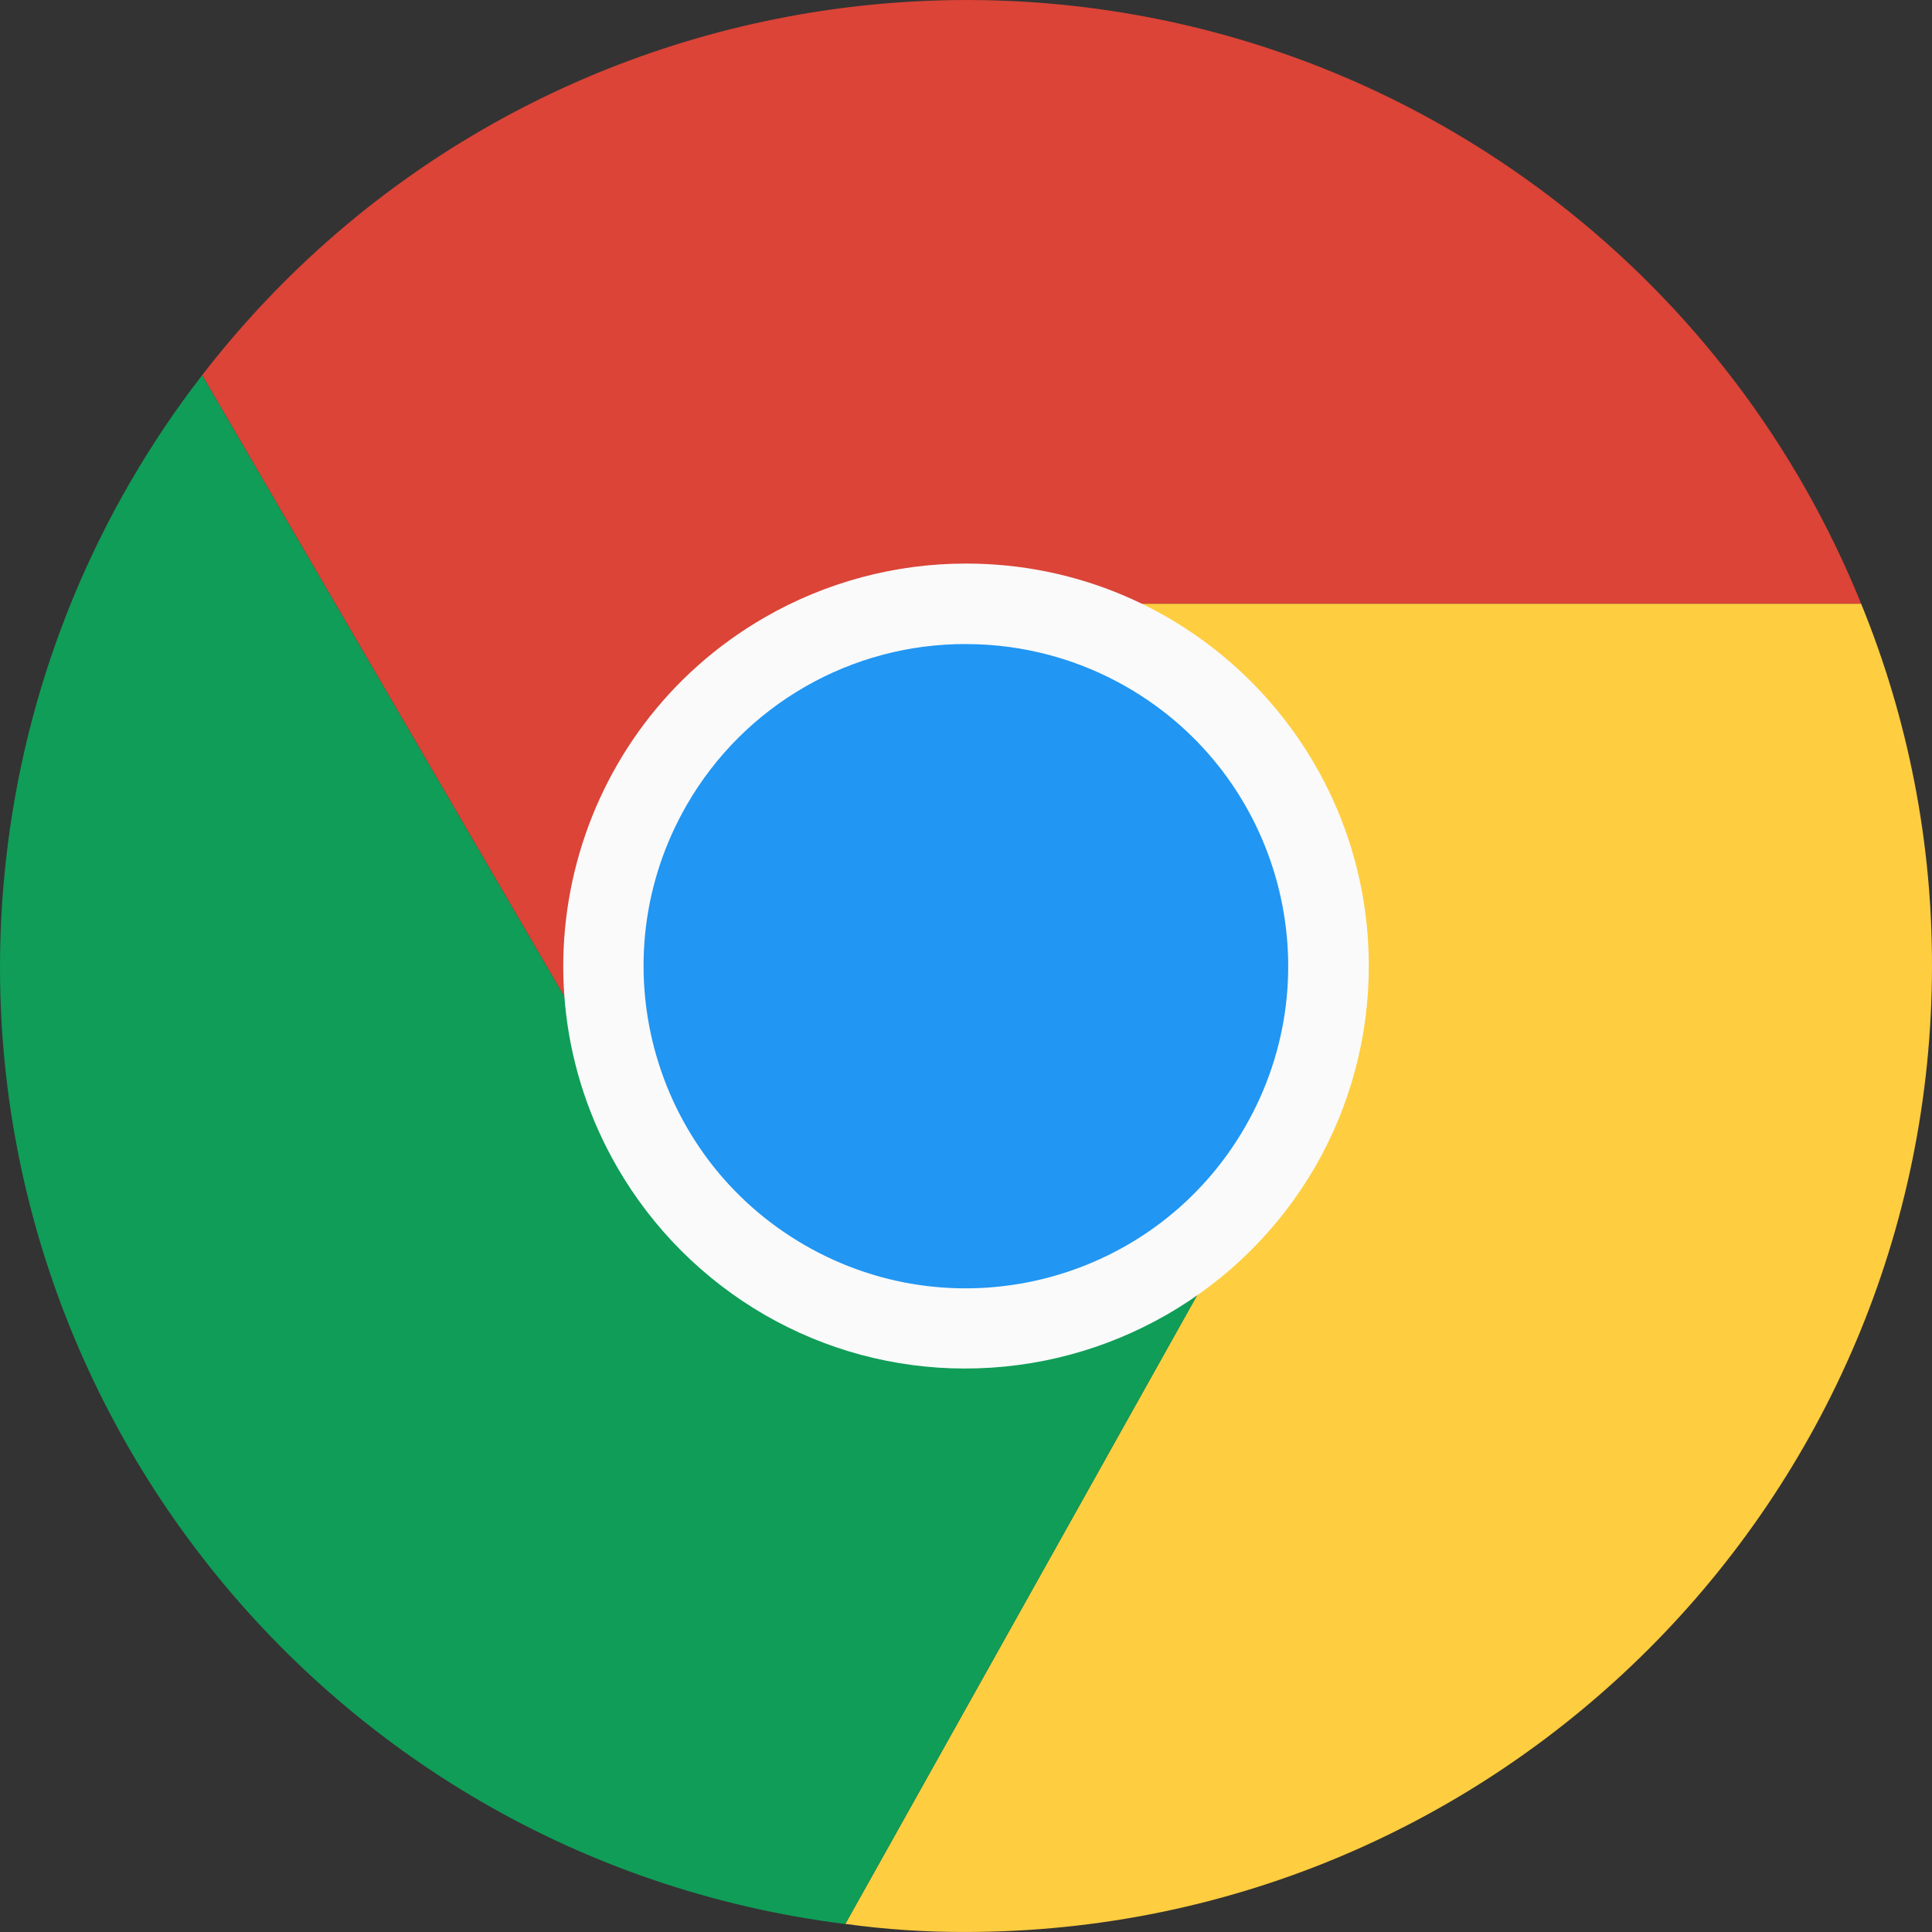 <svg fill="none" height="64" viewBox="0 0 64 64" width="64" xmlns="http://www.w3.org/2000/svg" xmlns:xlink="http://www.w3.org/1999/xlink"><rect x="0" y="0" width="64" height="64" fill="#333333" stroke="none"/><clipPath id="a"><path d="m0 0h64v64h-64z"/></clipPath><g clip-path="url(#a)"><path d="m61.653 20.002h-29.652c-6.627-.006-12.005 5.361-12.011 11.988-.002 2.058.525 4.083 1.532 5.878l-14.826-25.439c10.799-13.976 30.883-16.552 44.859-5.753 4.488 3.468 7.974 8.067 10.098 13.326z" fill="#db4437"/><path d="m64 32.001c-.015 17.666-14.332 31.984-31.998 31.998-1.338.005-2.675-.084-4-.267l14.399-25.732c3.3-5.745 1.333-13.078-4.4-16.399-1.815-1.051-3.876-1.603-5.973-1.6h29.625c1.557 3.809 2.354 7.885 2.347 11.999z" fill="#ffcd40"/><path d="m42.401 38.001-14.399 25.732h-.027c-17.523-2.214-29.933-18.214-27.719-35.736.717-5.672 2.94-11.047 6.44-15.568l14.826 25.439.08.133c3.306 5.744 10.642 7.719 16.386 4.413 1.835-1.056 3.357-2.579 4.413-4.413z" fill="#0f9d58"/><path d="m42.401 38.001c-3.306 5.744-10.642 7.719-16.386 4.413-1.835-1.056-3.357-2.579-4.413-4.413l-.08-.133c-3.24-5.781-1.18-13.094 4.601-16.334 1.796-1.006 3.82-1.534 5.878-1.532h.027c2.097-.003 4.158.549 5.973 1.6 5.733 3.322 7.7 10.654 4.4 16.399z" fill="#f44336"/><path d="m42.401 38.001c-3.306 5.744-10.642 7.719-16.386 4.413-1.835-1.056-3.357-2.579-4.413-4.413l-.08-.133c-3.24-5.781-1.18-13.094 4.601-16.334 1.796-1.006 3.82-1.534 5.878-1.532h.027c2.097-.003 4.158.549 5.973 1.6 5.733 3.322 7.7 10.654 4.4 16.399z" fill="#2196f3"/><path d="m31.956 45.334c-2.325-0-4.608-.613-6.621-1.776-2.03-1.174-3.715-2.86-4.888-4.89-3.682-6.377-1.497-14.531 4.88-18.213 2.029-1.171 4.331-1.788 6.674-1.786 7.363-.006 13.337 5.959 13.343 13.322.002 2.344-.614 4.647-1.786 6.677-2.403 4.131-6.823 6.671-11.602 6.666zm.069-23.999c-3.826-.02-7.369 2.016-9.277 5.333-2.945 5.107-1.193 11.635 3.914 14.581 5.107 2.945 11.635 1.193 14.581-3.914 2.945-5.101 1.197-11.625-3.904-14.57-1.615-.932-3.447-1.425-5.311-1.429h-.003z" fill="#fafafa"/></g></svg>